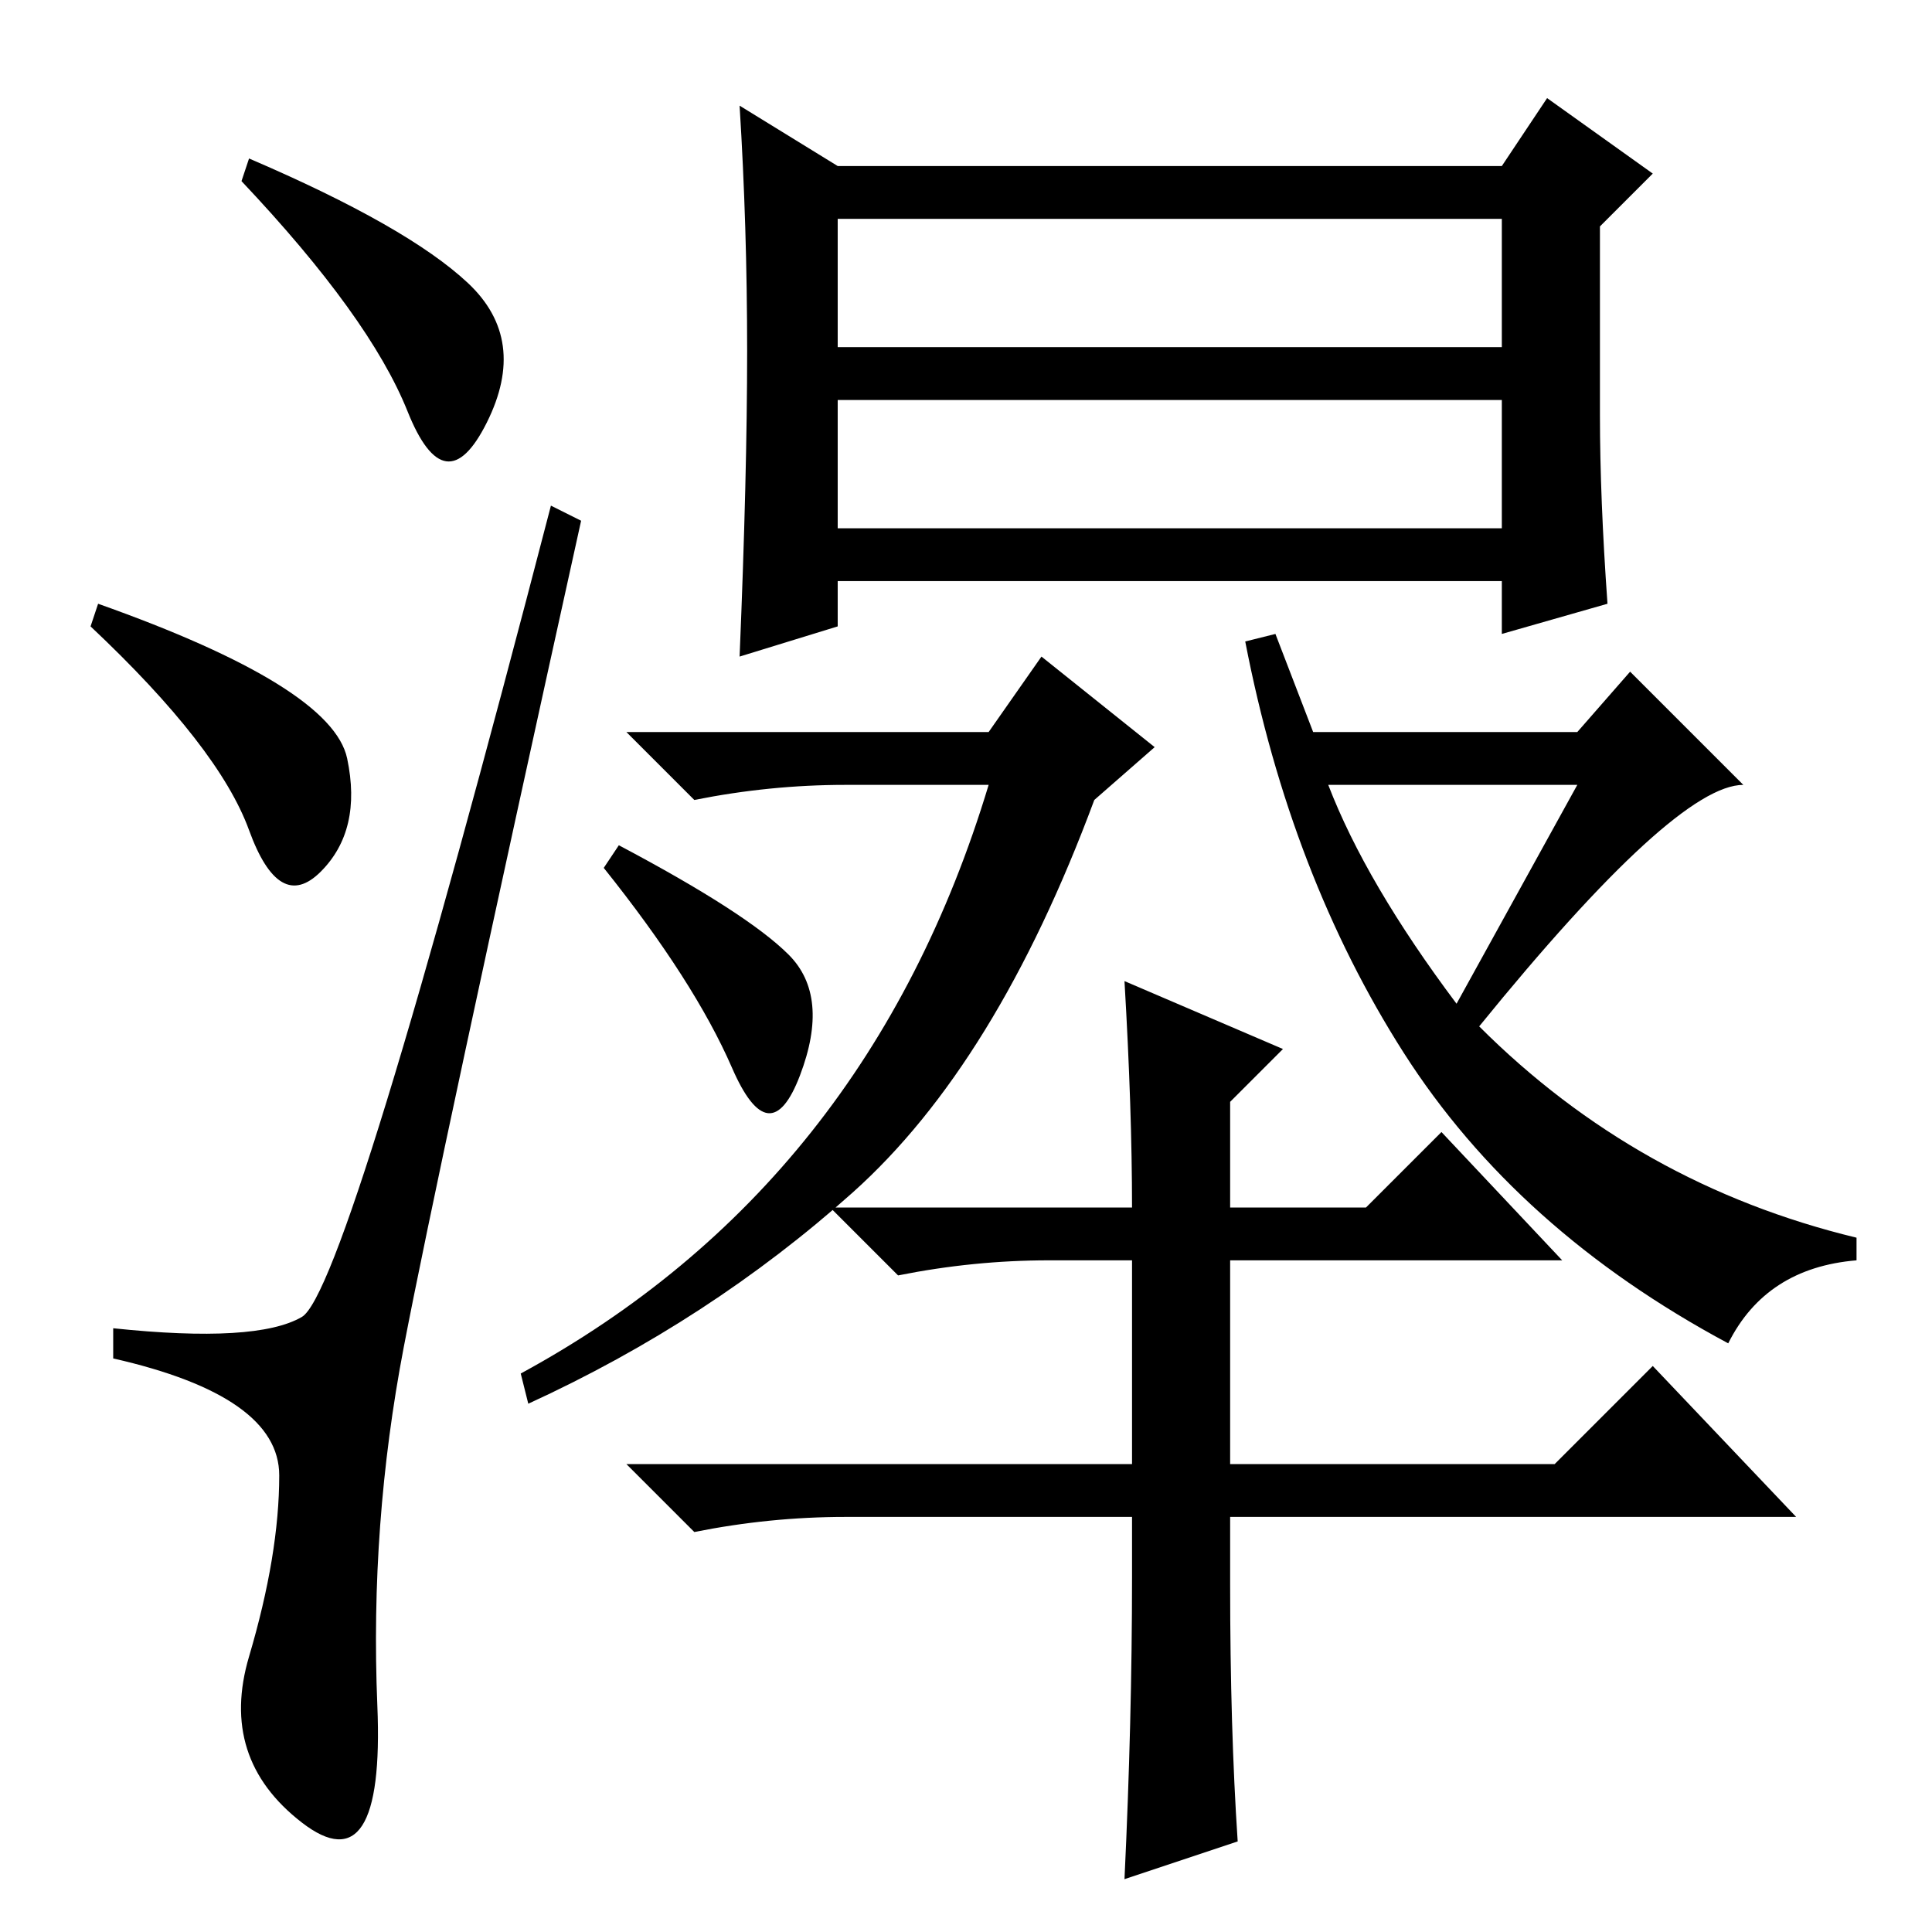 <?xml version="1.0" standalone="no"?>
<!DOCTYPE svg PUBLIC "-//W3C//DTD SVG 1.1//EN" "http://www.w3.org/Graphics/SVG/1.1/DTD/svg11.dtd" >
<svg xmlns="http://www.w3.org/2000/svg" xmlns:xlink="http://www.w3.org/1999/xlink" version="1.1" viewBox="0 -36 256 256">
  <g transform="matrix(1 0 0 -1 0 220)">
   <path fill="currentColor"
d="M111 234h88l6 9l14 -10l-7 -7v-25q0 -11 1 -25l-14 -4v7h-88v-6l-13 -4q1 24 1 40.5t-1 32.5zM111 227v-17h88v17h-88zM111 186h88v17h-88v-17zM196 120q21 -21 50 -28v-3q-12 -1 -17 -11q-28 15 -43 38.5t-21 54.5l4 1l5 -13h35l7 8l15 -15q-9 0 -35 -32zM193 123l16 29
h-33q5 -13 17 -29zM112 152q-10 0 -20 -2l-9 9h48l7 10l15 -12l-8 -7q-13 -35 -32 -52t-43 -28l-1 4q46 25 62 78h-19zM97 114.5q-5 11.5 -17 26.5l2 3q17 -9 22.5 -14.5t1.5 -16t-9 1zM163 62h43l13 13l19 -20h-75v-9q0 -19 1 -34l-15 -5q1 21 1 40v8h-38q-10 0 -20 -2
l-9 9h67v27h-11q-10 0 -20 -2l-9 9h40q0 13 -1 30l21 -9l-7 -7v-14h18l10 10l16 -17h-44v-27zM62 218.5q8 -7.5 2.5 -18.5t-10.5 1.5t-22 30.5l1 3q21 -9 29 -16.5zM13 176q31 -11 33 -20.5t-3.5 -15t-9.5 5.5t-21 27zM40 81.5q6 3.5 33 107.5l4 -2q-19 -86 -23.5 -109.5
t-3.5 -47.5t-10 -15.5t-7 22t4 24t-22 15.5v4q19 -2 25 1.5z" />
  </g>

</svg>
